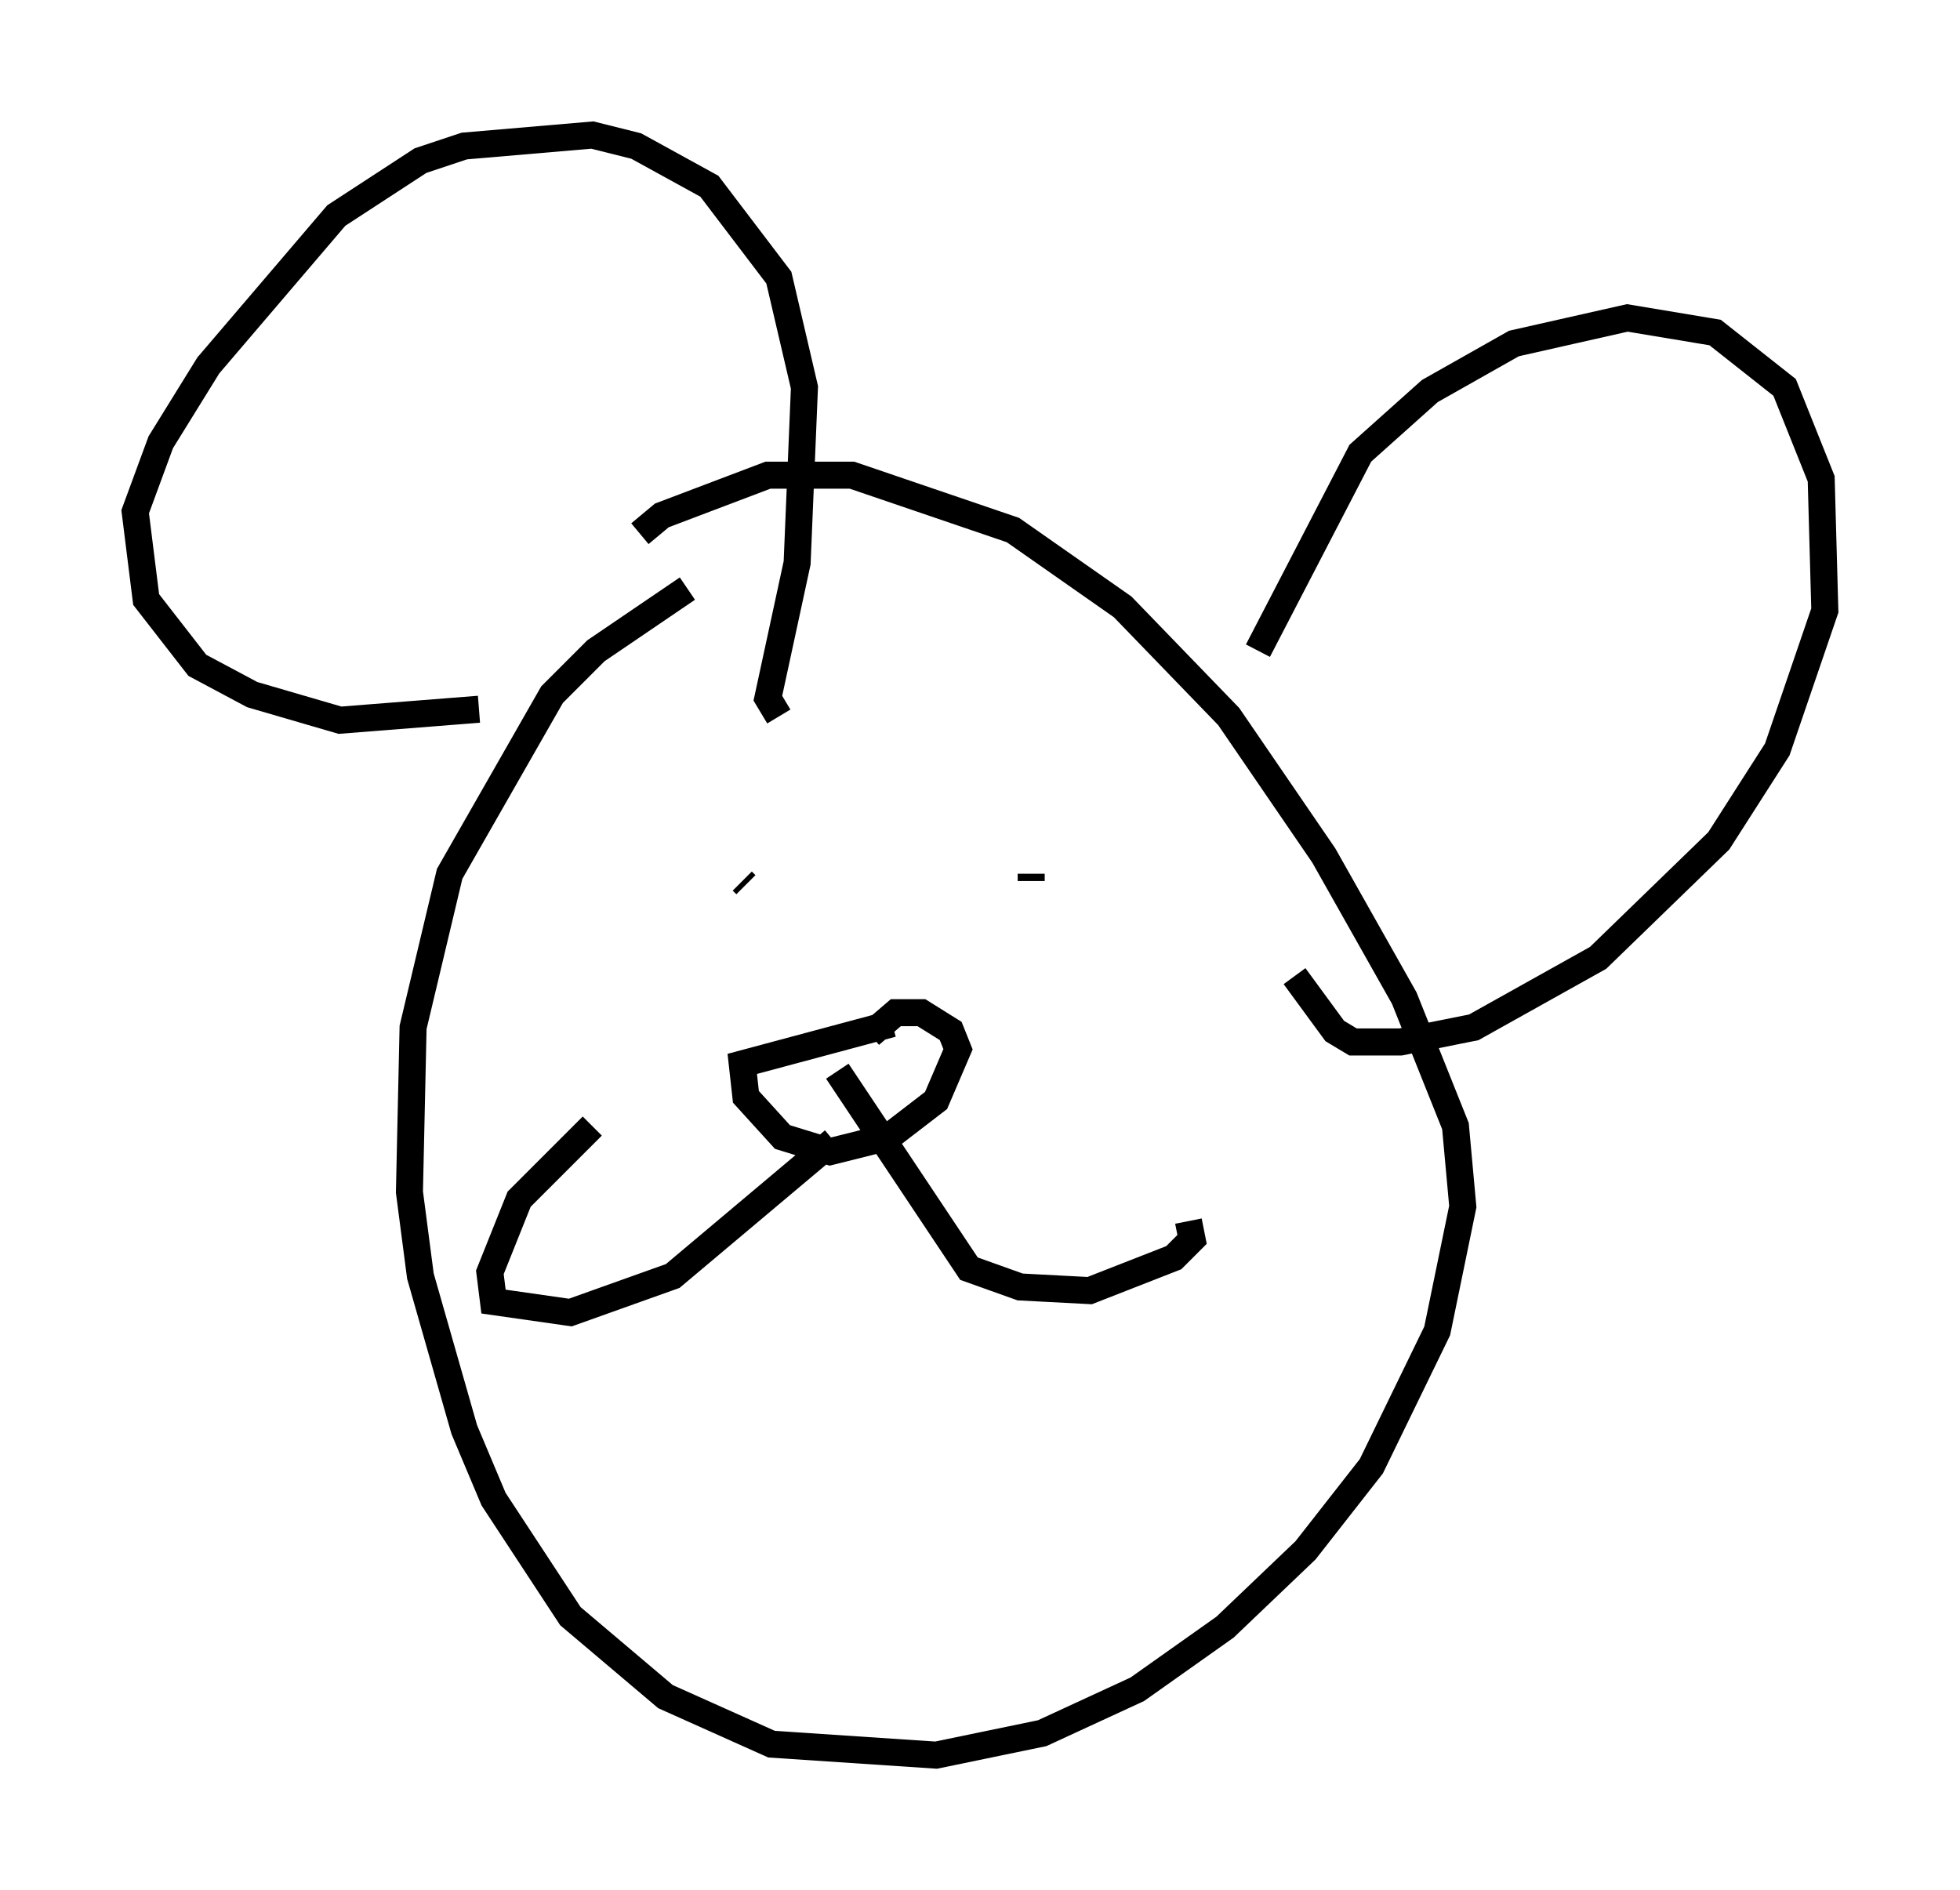<?xml version="1.0" encoding="utf-8" ?>
<svg baseProfile="full" height="69.945" version="1.1" width="72.516" xmlns="http://www.w3.org/2000/svg" xmlns:ev="http://www.w3.org/2001/xml-events" xmlns:xlink="http://www.w3.org/1999/xlink"><defs /><rect fill="white" height="69.945" width="72.516" x="0" y="0" /><path d="M33.416, 19.614 m-7.984, 2.165 l-3.383, 2.3 -1.624, 1.624 l-3.789, 6.631 -1.353, 5.683 l-0.135, 6.089 0.406, 3.112 l1.624, 5.683 1.083, 2.571 l2.842, 4.33 3.518, 2.977 l3.924, 1.759 6.089, 0.406 l3.924, -0.812 3.518, -1.624 l3.248, -2.3 2.977, -2.842 l2.436, -3.112 2.436, -5.007 l0.947, -4.601 -0.271, -2.977 l-1.894, -4.736 -2.977, -5.277 l-3.518, -5.142 -3.924, -4.059 l-4.059, -2.842 -5.954, -2.03 l-3.112, 0.0 -3.924, 1.488 l-0.812, 0.677 m-5.954, 6.495 l-5.142, 0.406 -3.248, -0.947 l-2.03, -1.083 -1.894, -2.436 l-0.406, -3.248 0.947, -2.571 l1.759, -2.842 4.736, -5.548 l3.112, -2.03 1.624, -0.541 l4.736, -0.406 1.624, 0.406 l2.706, 1.488 2.571, 3.383 l0.947, 4.059 -0.271, 6.495 l-1.083, 5.007 0.406, 0.677 m17.726, -2.436 l3.789, -7.307 2.571, -2.3 l3.112, -1.759 4.195, -0.947 l3.248, 0.541 2.571, 2.03 l1.353, 3.383 0.135, 4.871 l-1.759, 5.142 -2.165, 3.383 l-4.465, 4.33 -4.601, 2.571 l-2.706, 0.541 -1.759, 0.0 l-0.677, -0.406 -1.488, -2.03 m-20.433, -3.518 l0.135, 0.135 m10.555, -0.135 l0.0, -0.271 m-5.142, 5.548 l-5.548, 1.488 0.135, 1.218 l1.353, 1.488 1.759, 0.541 l2.165, -0.541 1.759, -1.353 l0.812, -1.894 -0.271, -0.677 l-1.083, -0.677 -0.947, 0.0 l-0.947, 0.812 m-1.353, 3.924 l-5.954, 5.007 -3.789, 1.353 l-2.842, -0.406 -0.135, -1.083 l1.083, -2.706 2.706, -2.706 m9.066, -2.03 l4.871, 7.307 1.894, 0.677 l2.571, 0.135 3.112, -1.218 l0.677, -0.677 -0.135, -0.677 " fill="none" stroke="black" stroke-width="1" /></svg>